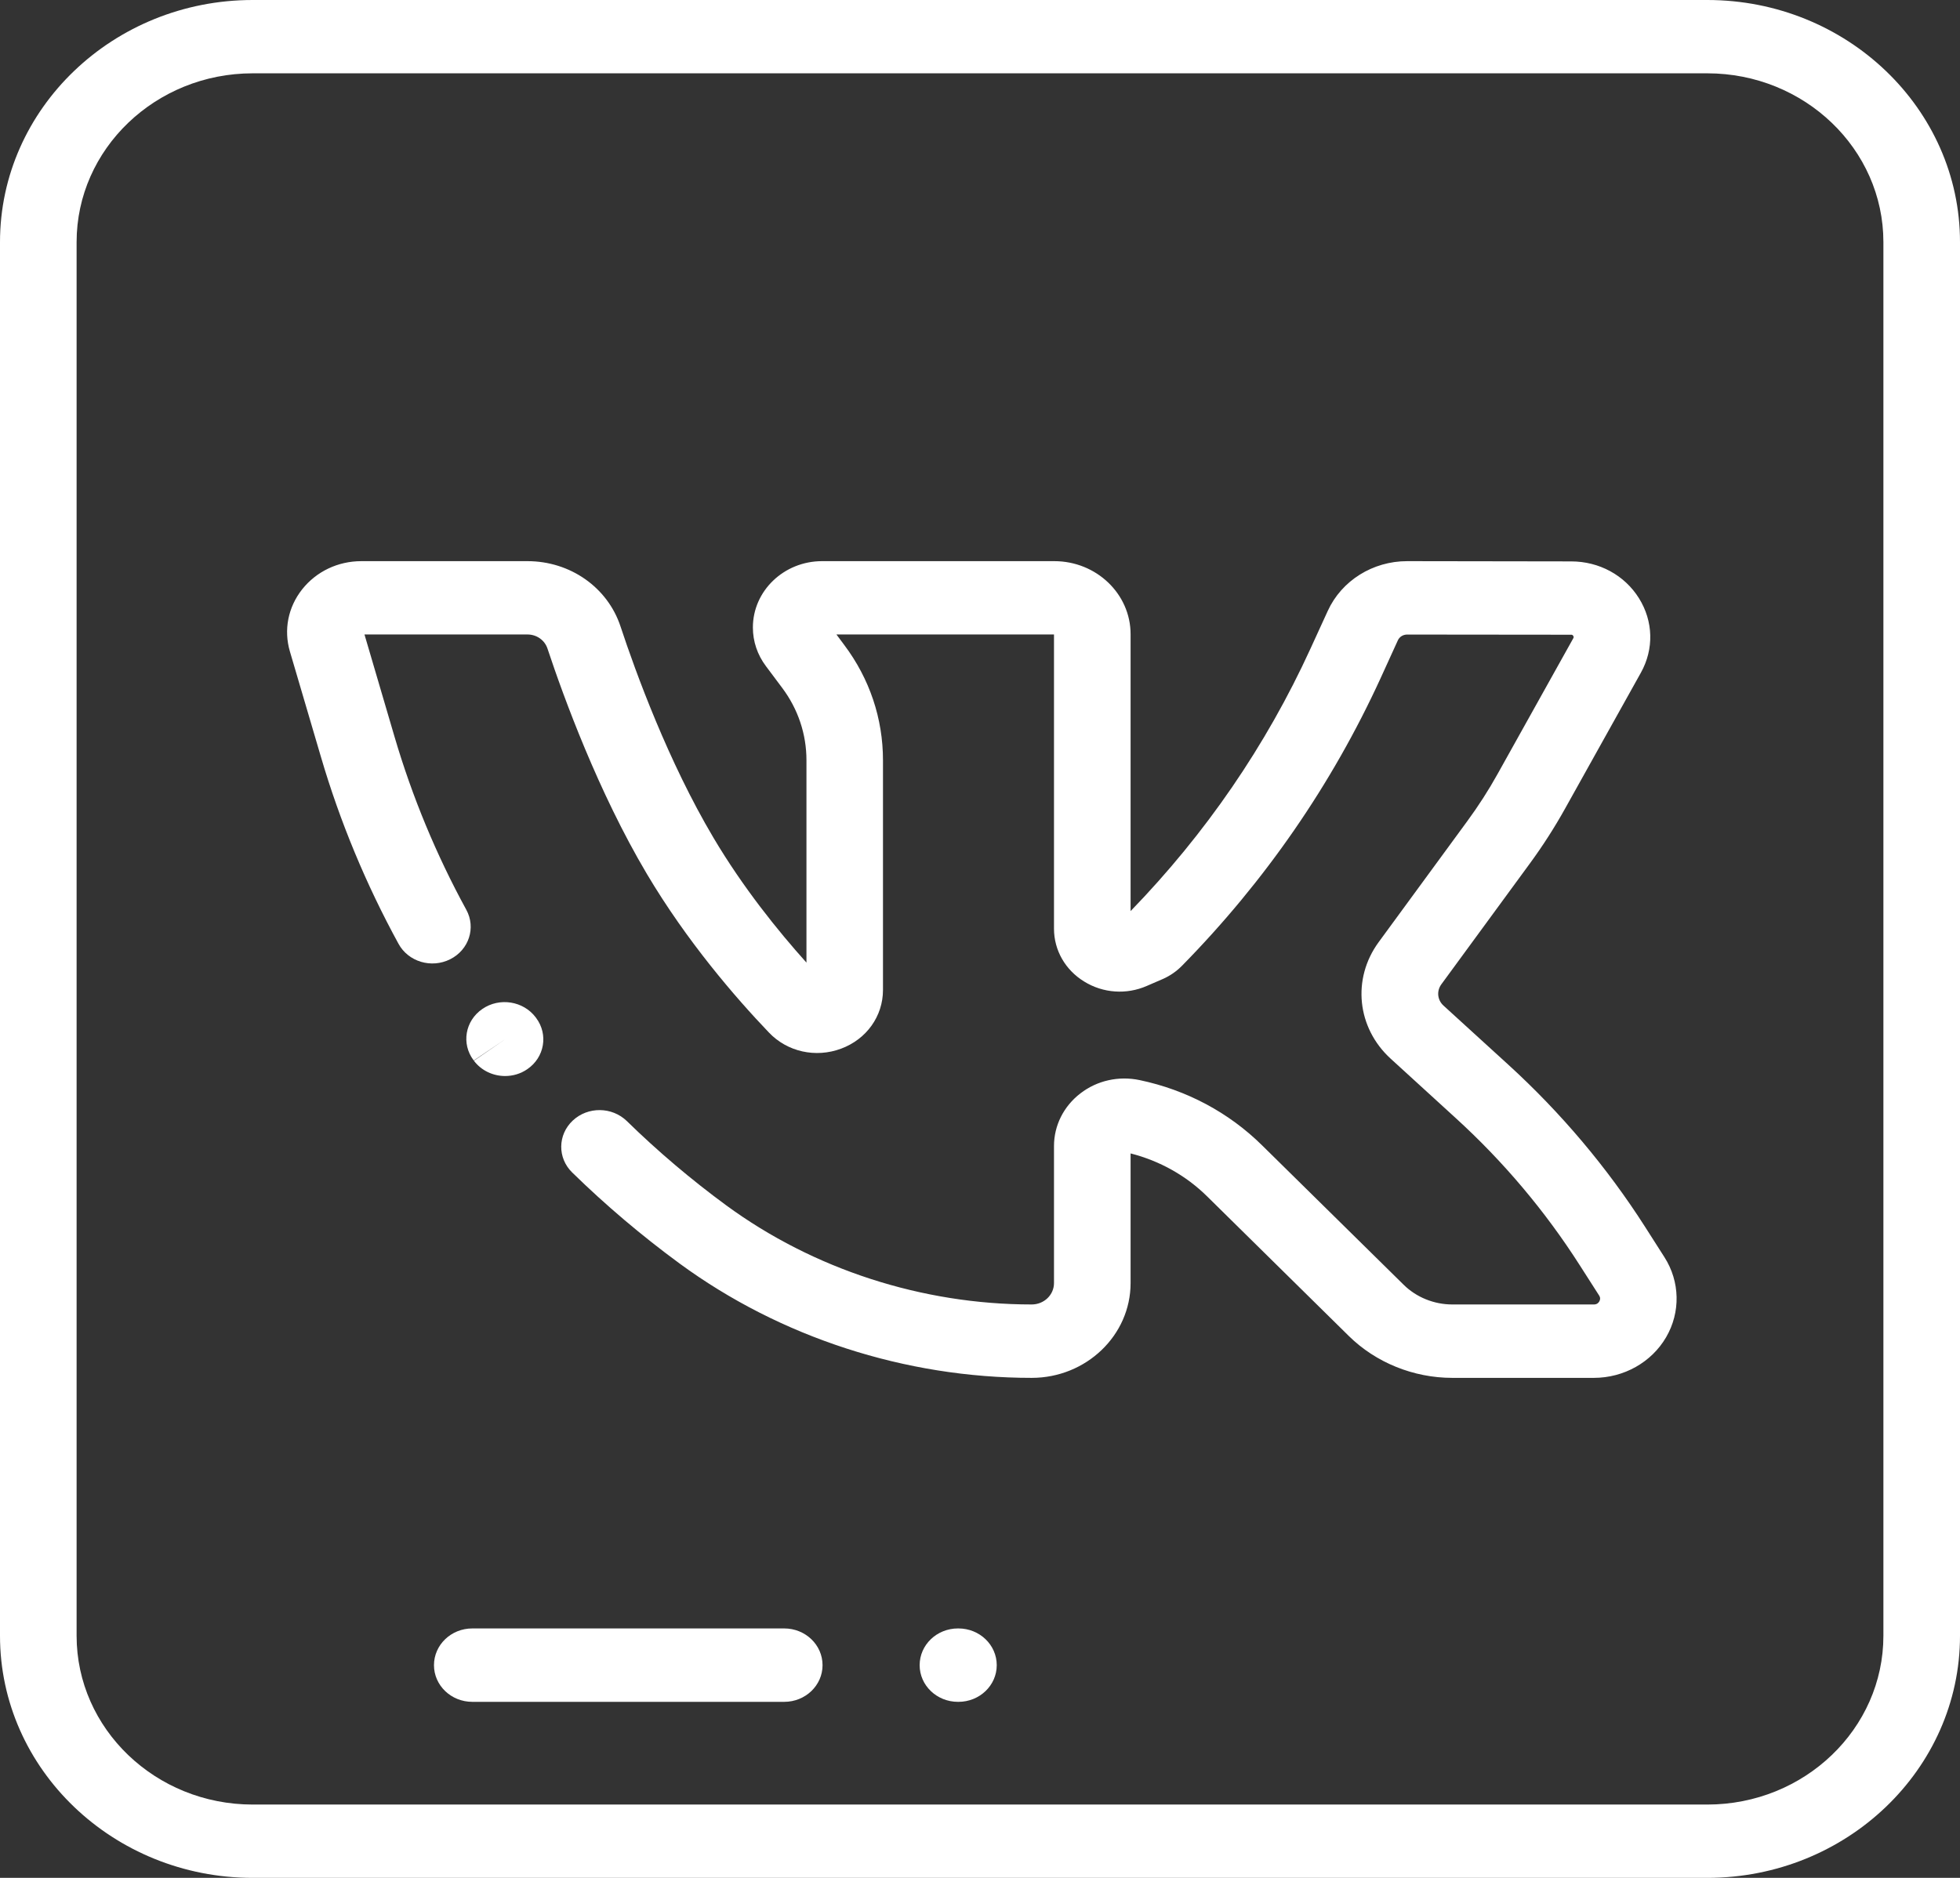 <svg width="24" height="23" viewBox="0 0 24 23" fill="none" xmlns="http://www.w3.org/2000/svg">
<rect x="0" y="0" width="24" height="23" fill="#333333" stroke="none"/>
<path d="M20.381 15.398L20.143 15.025C19.678 14.298 19.116 13.631 18.471 13.042L17.676 12.317C17.6 12.248 17.589 12.138 17.649 12.056L18.735 10.573C18.891 10.36 19.036 10.134 19.164 9.904L20.092 8.24C20.254 7.95 20.245 7.609 20.069 7.327C19.893 7.045 19.582 6.876 19.239 6.876L17.231 6.873C17.231 6.873 17.23 6.873 17.23 6.873C16.809 6.873 16.428 7.112 16.259 7.481L16.046 7.946C15.504 9.131 14.763 10.211 13.844 11.159V7.768C13.844 7.274 13.425 6.873 12.91 6.873H10.066C9.599 6.873 9.219 7.237 9.219 7.685C9.219 7.856 9.274 8.019 9.378 8.158L9.577 8.424C9.772 8.684 9.875 8.991 9.875 9.312V11.79C9.524 11.399 9.097 10.869 8.736 10.26C8.182 9.326 7.785 8.238 7.598 7.672C7.44 7.194 6.982 6.873 6.459 6.873H4.425C4.138 6.873 3.874 6.999 3.7 7.218C3.527 7.437 3.472 7.715 3.55 7.98L3.93 9.271C4.162 10.062 4.482 10.832 4.88 11.56C5 11.78 5.283 11.864 5.512 11.749C5.742 11.634 5.83 11.363 5.71 11.143C5.342 10.47 5.047 9.758 4.832 9.027L4.463 7.771H6.459C6.572 7.771 6.67 7.841 6.704 7.944C6.903 8.543 7.325 9.699 7.921 10.704C8.41 11.528 9.003 12.215 9.415 12.646C9.64 12.883 9.988 12.96 10.299 12.844C10.611 12.728 10.812 12.446 10.812 12.125V9.312C10.812 8.802 10.649 8.314 10.338 7.9L10.242 7.771H12.906V11.374C12.906 11.638 13.044 11.88 13.276 12.022C13.507 12.165 13.794 12.185 14.044 12.075L14.238 11.991C14.327 11.952 14.406 11.897 14.473 11.829C15.49 10.794 16.308 9.609 16.905 8.307L17.117 7.842C17.137 7.799 17.181 7.772 17.23 7.772H17.23L19.238 7.774C19.245 7.774 19.256 7.774 19.264 7.788C19.273 7.802 19.268 7.811 19.265 7.817L18.337 9.481C18.227 9.679 18.102 9.873 17.967 10.057L16.881 11.54C16.553 11.989 16.615 12.589 17.029 12.967L17.824 13.693C18.41 14.227 18.921 14.834 19.343 15.495L19.581 15.867C19.587 15.876 19.604 15.903 19.583 15.94C19.561 15.977 19.528 15.977 19.517 15.977H17.783C17.56 15.977 17.343 15.889 17.188 15.736L15.454 14.028C15.046 13.625 14.527 13.349 13.955 13.229C13.698 13.175 13.433 13.234 13.229 13.392C13.024 13.55 12.906 13.785 12.906 14.037V15.715C12.906 15.86 12.784 15.977 12.633 15.977C11.289 15.977 9.962 15.546 8.894 14.764C8.465 14.449 8.054 14.101 7.676 13.731C7.494 13.554 7.198 13.551 7.013 13.725C6.828 13.899 6.825 14.183 7.006 14.36C7.416 14.761 7.86 15.137 8.325 15.478C9.555 16.379 11.085 16.876 12.633 16.876C13.3 16.876 13.844 16.355 13.844 15.715V14.127C14.201 14.218 14.524 14.399 14.782 14.654L16.516 16.363C16.847 16.689 17.308 16.876 17.783 16.876H19.517C19.883 16.876 20.222 16.686 20.401 16.379C20.58 16.073 20.572 15.697 20.381 15.398Z" fill="white"/>
<path d="M6.565 12.468L6.56 12.461C6.409 12.26 6.116 12.213 5.906 12.358C5.695 12.503 5.647 12.783 5.798 12.985C5.798 12.985 5.801 12.989 5.801 12.989L6.184 12.73L5.803 12.992C5.895 13.114 6.039 13.179 6.185 13.179C6.279 13.179 6.375 13.152 6.457 13.095C6.668 12.951 6.716 12.67 6.565 12.468Z" fill="white"/>
<path d="M9.603 19.945H5.783C5.524 19.945 5.314 20.146 5.314 20.395C5.314 20.643 5.524 20.844 5.783 20.844H9.603C9.862 20.844 10.072 20.643 10.072 20.395C10.072 20.146 9.862 19.945 9.603 19.945Z" fill="white"/>
<path d="M11.736 19.945H11.73C11.471 19.945 11.261 20.146 11.261 20.395C11.261 20.643 11.471 20.844 11.73 20.844H11.736C11.995 20.844 12.205 20.643 12.205 20.395C12.205 20.146 11.995 19.945 11.736 19.945Z" fill="white"/>
<path d="M20.906 0H3.094C1.388 0 0 1.33 0 2.965V20.035C0 21.67 1.388 23 3.094 23H20.906C22.612 23 24 21.67 24 20.035V2.965C24 1.33 22.612 0 20.906 0ZM23.062 20.035C23.062 21.175 22.095 22.102 20.906 22.102H3.094C1.905 22.102 0.938 21.175 0.938 20.035V2.965C0.938 1.825 1.905 0.898 3.094 0.898H20.906C22.095 0.898 23.062 1.825 23.062 2.965V20.035Z" fill="white"/>
</svg>
